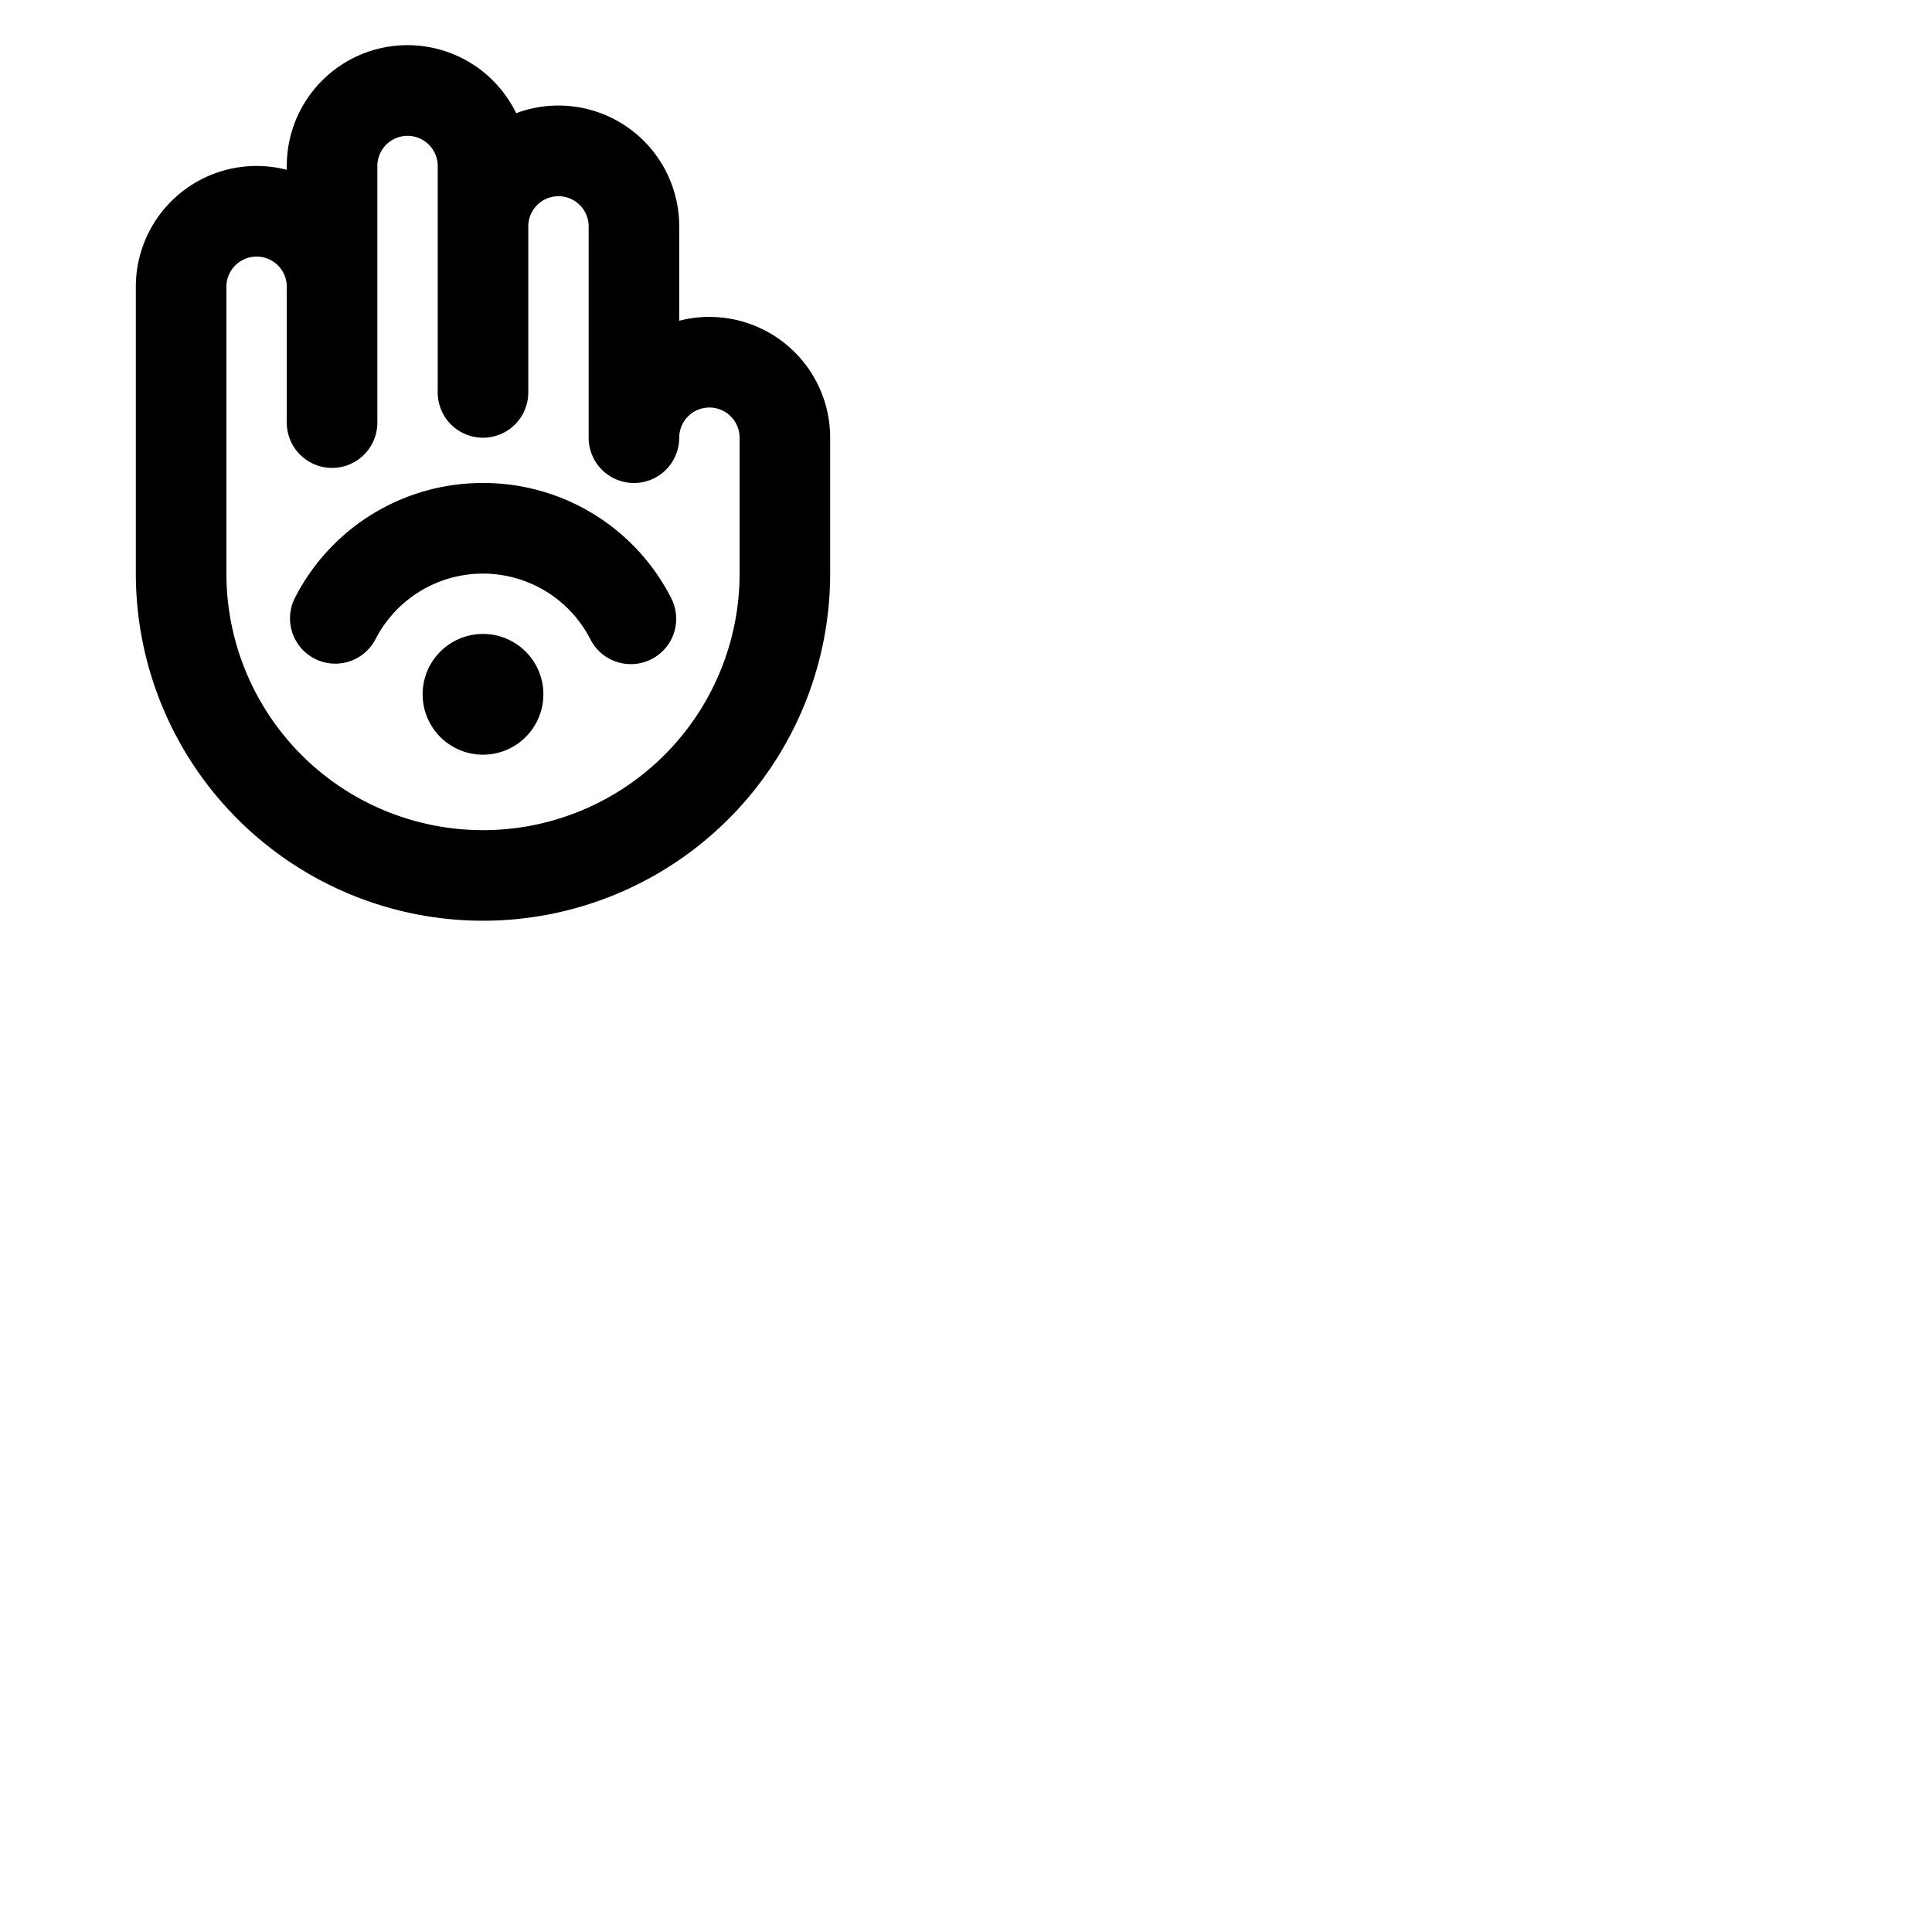 <svg xmlns="http://www.w3.org/2000/svg" version="1.1" viewBox="0 0 512 512" fill="currentColor"><path fill="currentColor" d="M144 184a16 16 0 1 1-16-16a16 16 0 0 1 16 16m76-68v36a92 92 0 0 1-184 0V76a32 32 0 0 1 40-31v-1a32 32 0 0 1 60.79-14A32 32 0 0 1 180 60v25a32 32 0 0 1 40 31m-24 0a8 8 0 0 0-16 0a12 12 0 0 1-24 0V60a8 8 0 0 0-16 0v44a12 12 0 0 1-24 0V44a8 8 0 0 0-16 0v68a12 12 0 0 1-24 0V76a8 8 0 0 0-16 0v76a68 68 0 0 0 136 0Zm-68 12a55.8 55.8 0 0 0-49.89 30.54a12 12 0 0 0 21.37 10.92a32 32 0 0 1 57 0a12 12 0 0 0 10.73 6.54a11.83 11.83 0 0 0 5.45-1.32a12 12 0 0 0 5.23-16.14A55.8 55.8 0 0 0 128 128"/></svg>